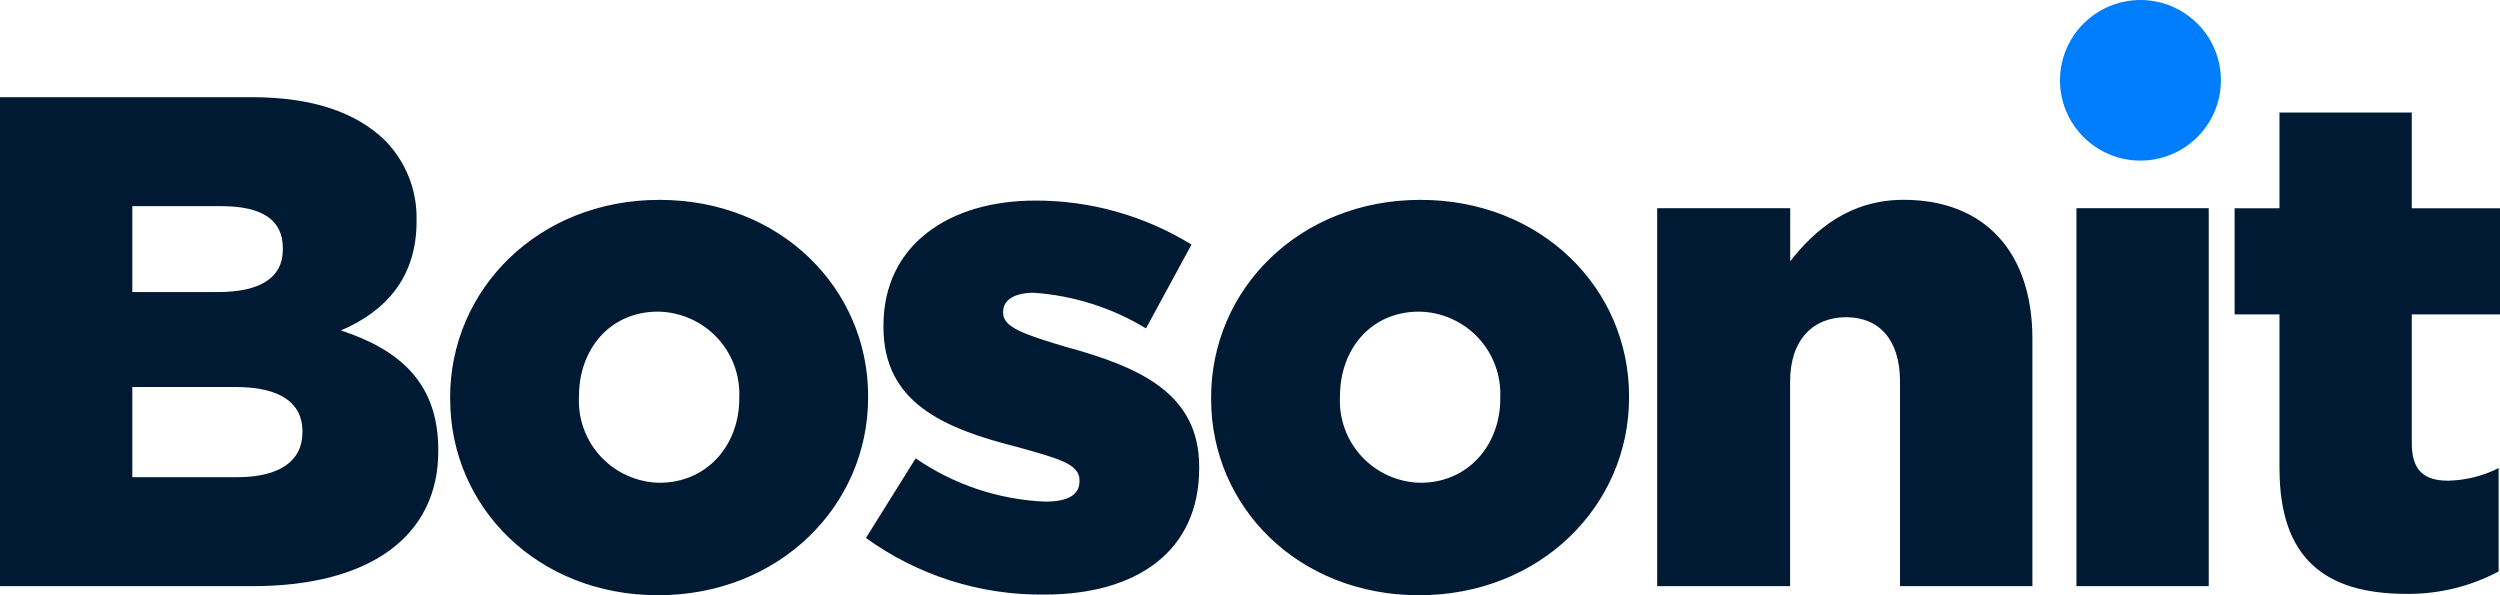 <svg width="189" height="45" viewBox="0 0 189 45" fill="none" xmlns="http://www.w3.org/2000/svg">
<path d="M91.56 30.16V30.054C91.56 21.869 98.229 15.11 107.385 15.11C116.541 15.11 123.157 21.817 123.157 29.95V30.055C123.157 38.241 116.436 44.999 107.279 44.999C98.18 44.999 91.56 38.349 91.56 30.16ZM101.299 29.949V30.054C101.266 30.878 101.397 31.701 101.687 32.473C101.976 33.246 102.417 33.953 102.984 34.553C103.551 35.153 104.232 35.634 104.988 35.968C105.744 36.302 106.559 36.482 107.385 36.497C111.037 36.497 113.419 33.593 113.419 30.161V30.055C113.456 29.223 113.326 28.392 113.035 27.612C112.744 26.831 112.3 26.116 111.727 25.511C111.154 24.905 110.465 24.42 109.701 24.085C108.937 23.75 108.113 23.571 107.279 23.56C103.632 23.559 101.303 26.412 101.303 29.949H101.299ZM34.029 30.16V30.054C34.029 21.869 40.698 15.11 49.854 15.11C59.01 15.11 65.63 21.816 65.63 29.949V30.054C65.63 38.24 58.908 44.999 49.752 44.999C40.648 44.999 34.033 38.349 34.033 30.16H34.029ZM43.767 29.949V30.054C43.733 30.878 43.865 31.701 44.155 32.474C44.444 33.246 44.885 33.953 45.452 34.553C46.019 35.154 46.701 35.635 47.457 35.968C48.212 36.302 49.028 36.482 49.854 36.497C53.506 36.497 55.888 33.593 55.888 30.161V30.055C55.925 29.223 55.794 28.392 55.504 27.612C55.213 26.831 54.768 26.116 54.196 25.511C53.623 24.905 52.934 24.42 52.17 24.085C51.406 23.75 50.582 23.571 49.748 23.56C46.1 23.559 43.771 26.412 43.771 29.949H43.767ZM65.467 40.669L69.225 34.65C72.113 36.641 75.508 37.776 79.016 37.923C80.762 37.923 81.609 37.396 81.609 36.392V36.287C81.609 35.072 79.968 34.65 76.951 33.804C71.288 32.379 66.789 30.421 66.789 24.721V24.615C66.789 18.543 71.711 15.163 78.275 15.163C82.442 15.154 86.53 16.306 90.077 18.49L86.636 24.827C84.069 23.267 81.166 22.344 78.168 22.133C76.633 22.133 75.838 22.714 75.838 23.559V23.664C75.838 24.773 77.534 25.301 80.497 26.202C86.16 27.734 90.659 29.74 90.659 35.285V35.39C90.659 41.675 85.949 44.949 78.962 44.949C74.12 45.008 69.387 43.507 65.467 40.669ZM172.328 35.441V23.77H168.937V15.743H172.328V8.506H182.331V15.743H189V23.77H182.331V33.487C182.331 35.546 183.23 36.339 185.082 36.339C186.408 36.312 187.711 35.987 188.894 35.388V43.204C186.744 44.345 184.341 44.927 181.907 44.896C175.825 44.894 172.332 42.253 172.332 35.441H172.328ZM156.978 44.312V15.74H166.981V44.312H156.978ZM143.641 44.312V28.84C143.641 25.672 142.053 23.981 139.566 23.981C137.079 23.981 135.332 25.673 135.332 28.84V44.313H125.283V15.741H135.339V19.754C137.191 17.378 139.838 15.106 143.911 15.106C150.051 15.106 153.65 19.067 153.65 25.616V44.311L143.641 44.312ZM0 44.313V7.346H19.001C23.659 7.346 26.94 8.507 29.11 10.62C29.89 11.414 30.502 12.355 30.911 13.388C31.32 14.422 31.518 15.527 31.492 16.637V16.743C31.492 21.02 29.111 23.555 25.776 24.981C30.275 26.459 33.133 28.994 33.133 34.011V34.119C33.133 40.511 27.999 44.312 19.108 44.312L0 44.313ZM10.003 36.075H17.942C21.117 36.075 22.864 34.861 22.864 32.692V32.586C22.864 30.527 21.276 29.259 17.835 29.259H10.003V36.075ZM10.003 22.08H16.46C19.636 22.08 21.382 21.024 21.382 18.859V18.753C21.382 16.641 19.847 15.585 16.725 15.585H10.003V22.08Z" fill="#011A33"/>
<path d="M156.759 2.699C156.091 3.697 155.734 4.871 155.734 6.072C155.735 7.681 156.376 9.225 157.516 10.363C158.657 11.502 160.204 12.141 161.818 12.142C163.021 12.142 164.198 11.786 165.198 11.119C166.199 10.452 166.979 9.504 167.44 8.394C167.9 7.285 168.021 6.064 167.786 4.887C167.551 3.709 166.972 2.627 166.121 1.778C165.27 0.929 164.186 0.351 163.005 0.117C161.825 -0.118 160.602 0.003 159.49 0.462C158.378 0.922 157.428 1.7 156.759 2.699Z" fill="#007DFC"/>
</svg>
